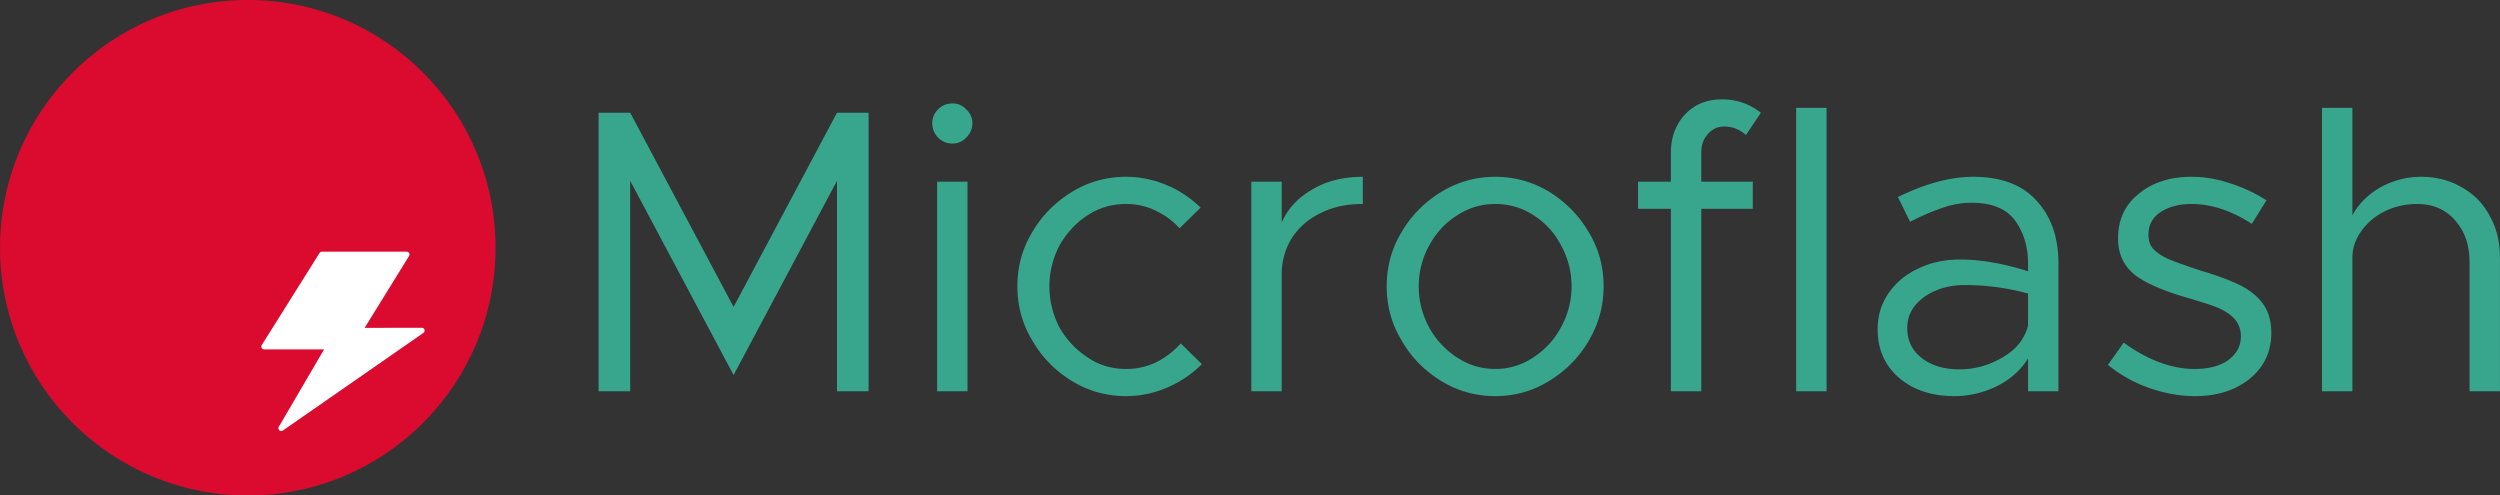 <svg viewBox="0 0 888 176" xmlns="http://www.w3.org/2000/svg" fill-rule="evenodd" clip-rule="evenodd" stroke-linecap="round" stroke-linejoin="round" stroke-miterlimit="3"><rect x="0" y="0" width="888" height="176" fill="#333333" stroke="none"/><path d="M212.622 40.048h11.232l36.72 68.976 36.72-68.976h11.232v98.928h-11.232V64.24l-36.72 68.976-36.72-68.976v74.736h-11.232V40.048zM338.334 50.992c-2.016 0-3.744-.72-5.184-2.16-1.296-1.44-2.016-3.168-2.016-5.04 0-1.872.72-3.6 2.016-4.896 1.44-1.44 3.168-2.16 5.184-2.16 1.872 0 3.6.72 4.896 2.16 1.44 1.296 2.16 3.024 2.16 4.896 0 1.872-.72 3.6-2.16 5.04-1.296 1.44-3.024 2.16-4.896 2.16zm-5.472 13.536h10.8v74.448h-10.8V64.528zM399.966 140.704c-6.768 0-13.248-1.728-19.152-5.328-5.904-3.6-10.656-8.352-14.112-14.4-3.6-5.904-5.328-12.384-5.328-19.296 0-6.912 1.728-13.392 5.328-19.296 3.456-5.904 8.208-10.656 14.112-14.256 5.904-3.6 12.384-5.328 19.152-5.328a36.54 36.54 0 0114.256 2.88c4.608 1.872 8.64 4.608 12.24 8.064l-7.488 7.344c-2.448-2.736-5.328-4.752-8.64-6.336-3.312-1.584-6.768-2.304-10.368-2.304-4.896 0-9.504 1.296-13.68 4.032-4.032 2.592-7.344 6.192-9.936 10.656-2.304 4.464-3.6 9.36-3.6 14.544 0 5.328 1.296 10.224 3.6 14.688 2.592 4.464 5.904 7.92 10.08 10.656 4.032 2.736 8.64 4.032 13.536 4.032 3.6 0 7.2-.72 10.512-2.304 3.312-1.584 6.336-3.888 8.928-6.768l7.488 7.344c-3.6 3.6-7.632 6.336-12.384 8.352-4.608 2.016-9.504 3.024-14.544 3.024zM455.262 79.072c2.16-5.04 5.904-8.928 10.944-11.808 5.04-3.024 11.088-4.464 17.856-4.464v9.648c-5.616 0-10.512 1.008-14.832 3.168-4.464 2.16-7.776 5.04-10.368 8.928-2.304 3.744-3.6 8.064-3.6 12.816v41.616h-10.8V64.528h10.8v14.544zM531.15 140.704c-6.768 0-13.248-1.728-19.152-5.328-5.904-3.6-10.656-8.352-14.112-14.4-3.6-5.904-5.328-12.384-5.328-19.296 0-6.912 1.728-13.392 5.328-19.296 3.456-5.904 8.208-10.656 14.112-14.256 5.904-3.6 12.384-5.328 19.152-5.328 6.768 0 13.104 1.728 19.152 5.328 5.76 3.6 10.512 8.352 13.968 14.256 3.6 5.904 5.328 12.384 5.328 19.296 0 6.912-1.728 13.392-5.328 19.44-3.456 5.904-8.208 10.656-14.112 14.256-5.904 3.6-12.24 5.328-19.008 5.328zm0-9.648c4.752 0 9.216-1.296 13.392-4.032 4.176-2.736 7.488-6.192 9.936-10.8 2.448-4.464 3.744-9.216 3.744-14.544 0-5.184-1.296-10.08-3.744-14.544-2.304-4.464-5.616-8.064-9.936-10.8-4.032-2.592-8.64-3.888-13.392-3.888-4.896 0-9.36 1.296-13.536 4.032-4.176 2.592-7.488 6.192-9.936 10.656-2.448 4.464-3.744 9.36-3.744 14.544 0 5.328 1.296 10.224 3.744 14.688 2.448 4.464 5.76 7.92 9.936 10.656 4.176 2.736 8.64 4.032 13.536 4.032zM604.302 64.528h18.288v9.648h-18.288v64.8h-10.8v-64.8h-11.664v-9.648h11.664V54.304c0-5.616 1.728-10.08 5.04-13.68 3.456-3.6 7.776-5.328 13.104-5.328 5.184 0 9.792 1.584 13.824 4.752l-5.328 7.92c-.864-.864-2.016-1.584-3.312-2.16-1.296-.576-2.88-.864-4.464-.864-2.16 0-4.176.864-5.76 2.736-1.584 1.728-2.304 3.888-2.304 6.624v10.224zM637.998 38.32h10.8v100.656h-10.8zM700.926 62.8c9.936 0 17.424 2.88 22.464 8.496 5.184 5.616 7.776 12.96 7.776 22.32v45.36h-10.8v-11.664c-2.592 4.176-6.336 7.488-11.232 9.936-4.752 2.304-9.792 3.456-14.976 3.456-7.92 0-14.544-2.16-19.584-6.48-5.04-4.32-7.632-10.08-7.632-17.28 0-4.752 1.296-9.072 3.888-12.816 2.736-3.888 6.192-6.768 10.656-8.784 4.464-2.16 9.36-3.168 14.688-3.168 7.488 0 15.552 1.44 24.192 4.176v-2.736c0-6.048-1.584-11.088-4.608-15.264-3.024-4.176-8.208-6.336-15.552-6.336-3.312 0-6.768.576-10.368 1.872-3.456 1.152-7.2 2.736-11.376 4.896L674.142 70c9.648-4.752 18.576-7.2 26.784-7.2zm-4.896 68.4c5.328 0 10.512-1.44 15.12-4.176 4.896-2.736 7.92-6.48 9.216-11.376v-11.376a84.48 84.48 0 00-22.464-3.024c-5.616 0-10.512 1.44-14.544 4.32-3.888 2.88-5.904 6.48-5.904 10.944s1.728 8.064 5.328 10.8c3.456 2.592 7.92 3.888 13.248 3.888zM779.55 140.704c-5.328 0-10.656-1.008-16.128-2.88-5.328-1.872-10.224-4.608-14.688-8.208l5.616-7.92c8.496 6.192 16.992 9.36 25.2 9.36 4.896 0 8.928-1.008 11.952-3.168 2.88-2.16 4.464-4.896 4.464-8.496 0-2.448-.864-4.608-2.448-6.336-1.584-1.584-3.6-2.88-6.048-3.888-2.592-1.008-5.904-2.016-10.224-3.312-9.072-2.592-15.552-5.472-19.296-8.496-3.744-3.168-5.616-7.344-5.616-12.672 0-6.624 2.448-11.952 7.344-15.84 4.896-4.032 11.088-6.048 18.72-6.048 4.464 0 9.072.72 13.68 2.304a53.196 53.196 0 0112.96 6.048l-5.184 8.352c-7.344-4.752-14.544-7.056-21.456-7.056-4.464 0-8.064 1.008-10.944 2.88-2.88 1.872-4.32 4.608-4.32 8.064 0 2.16.576 3.888 1.872 5.184 1.296 1.296 3.168 2.592 5.616 3.6 2.448 1.008 6.48 2.448 11.808 4.176 5.328 1.584 9.504 3.168 12.816 4.752 3.312 1.584 6.048 3.6 8.208 6.336s3.312 6.336 3.312 10.8c0 6.768-2.592 12.096-7.632 16.272-5.184 4.176-11.664 6.192-19.584 6.192zM860.046 62.8c5.328 0 10.224 1.296 14.4 3.744 4.32 2.448 7.632 5.76 9.936 10.224 2.448 4.32 3.6 9.216 3.6 14.832v47.376h-10.8V93.04c0-6.048-1.728-10.944-5.184-14.832-3.456-3.888-7.92-5.76-13.392-5.76-4.176 0-7.92.864-11.52 2.592-3.456 1.728-6.192 4.032-8.352 7.056s-3.168 6.192-3.168 9.504v47.376h-10.8V38.32h10.8v38.16c2.16-4.032 5.472-7.344 9.936-9.936 4.464-2.448 9.36-3.744 14.544-3.744z" fill="#38a68d" fill-rule="nonzero"/><g><circle cx="88.018" cy="88" r="88" fill="#db0b2f"/><path d="M114.35 90.391h30.103l-16.729 27.069 22.091-.033L99.9 152.104l16.95-28.992H93.815l20.535-32.721z" fill="#fff" stroke="#fff" stroke-width="2"/></g></svg>